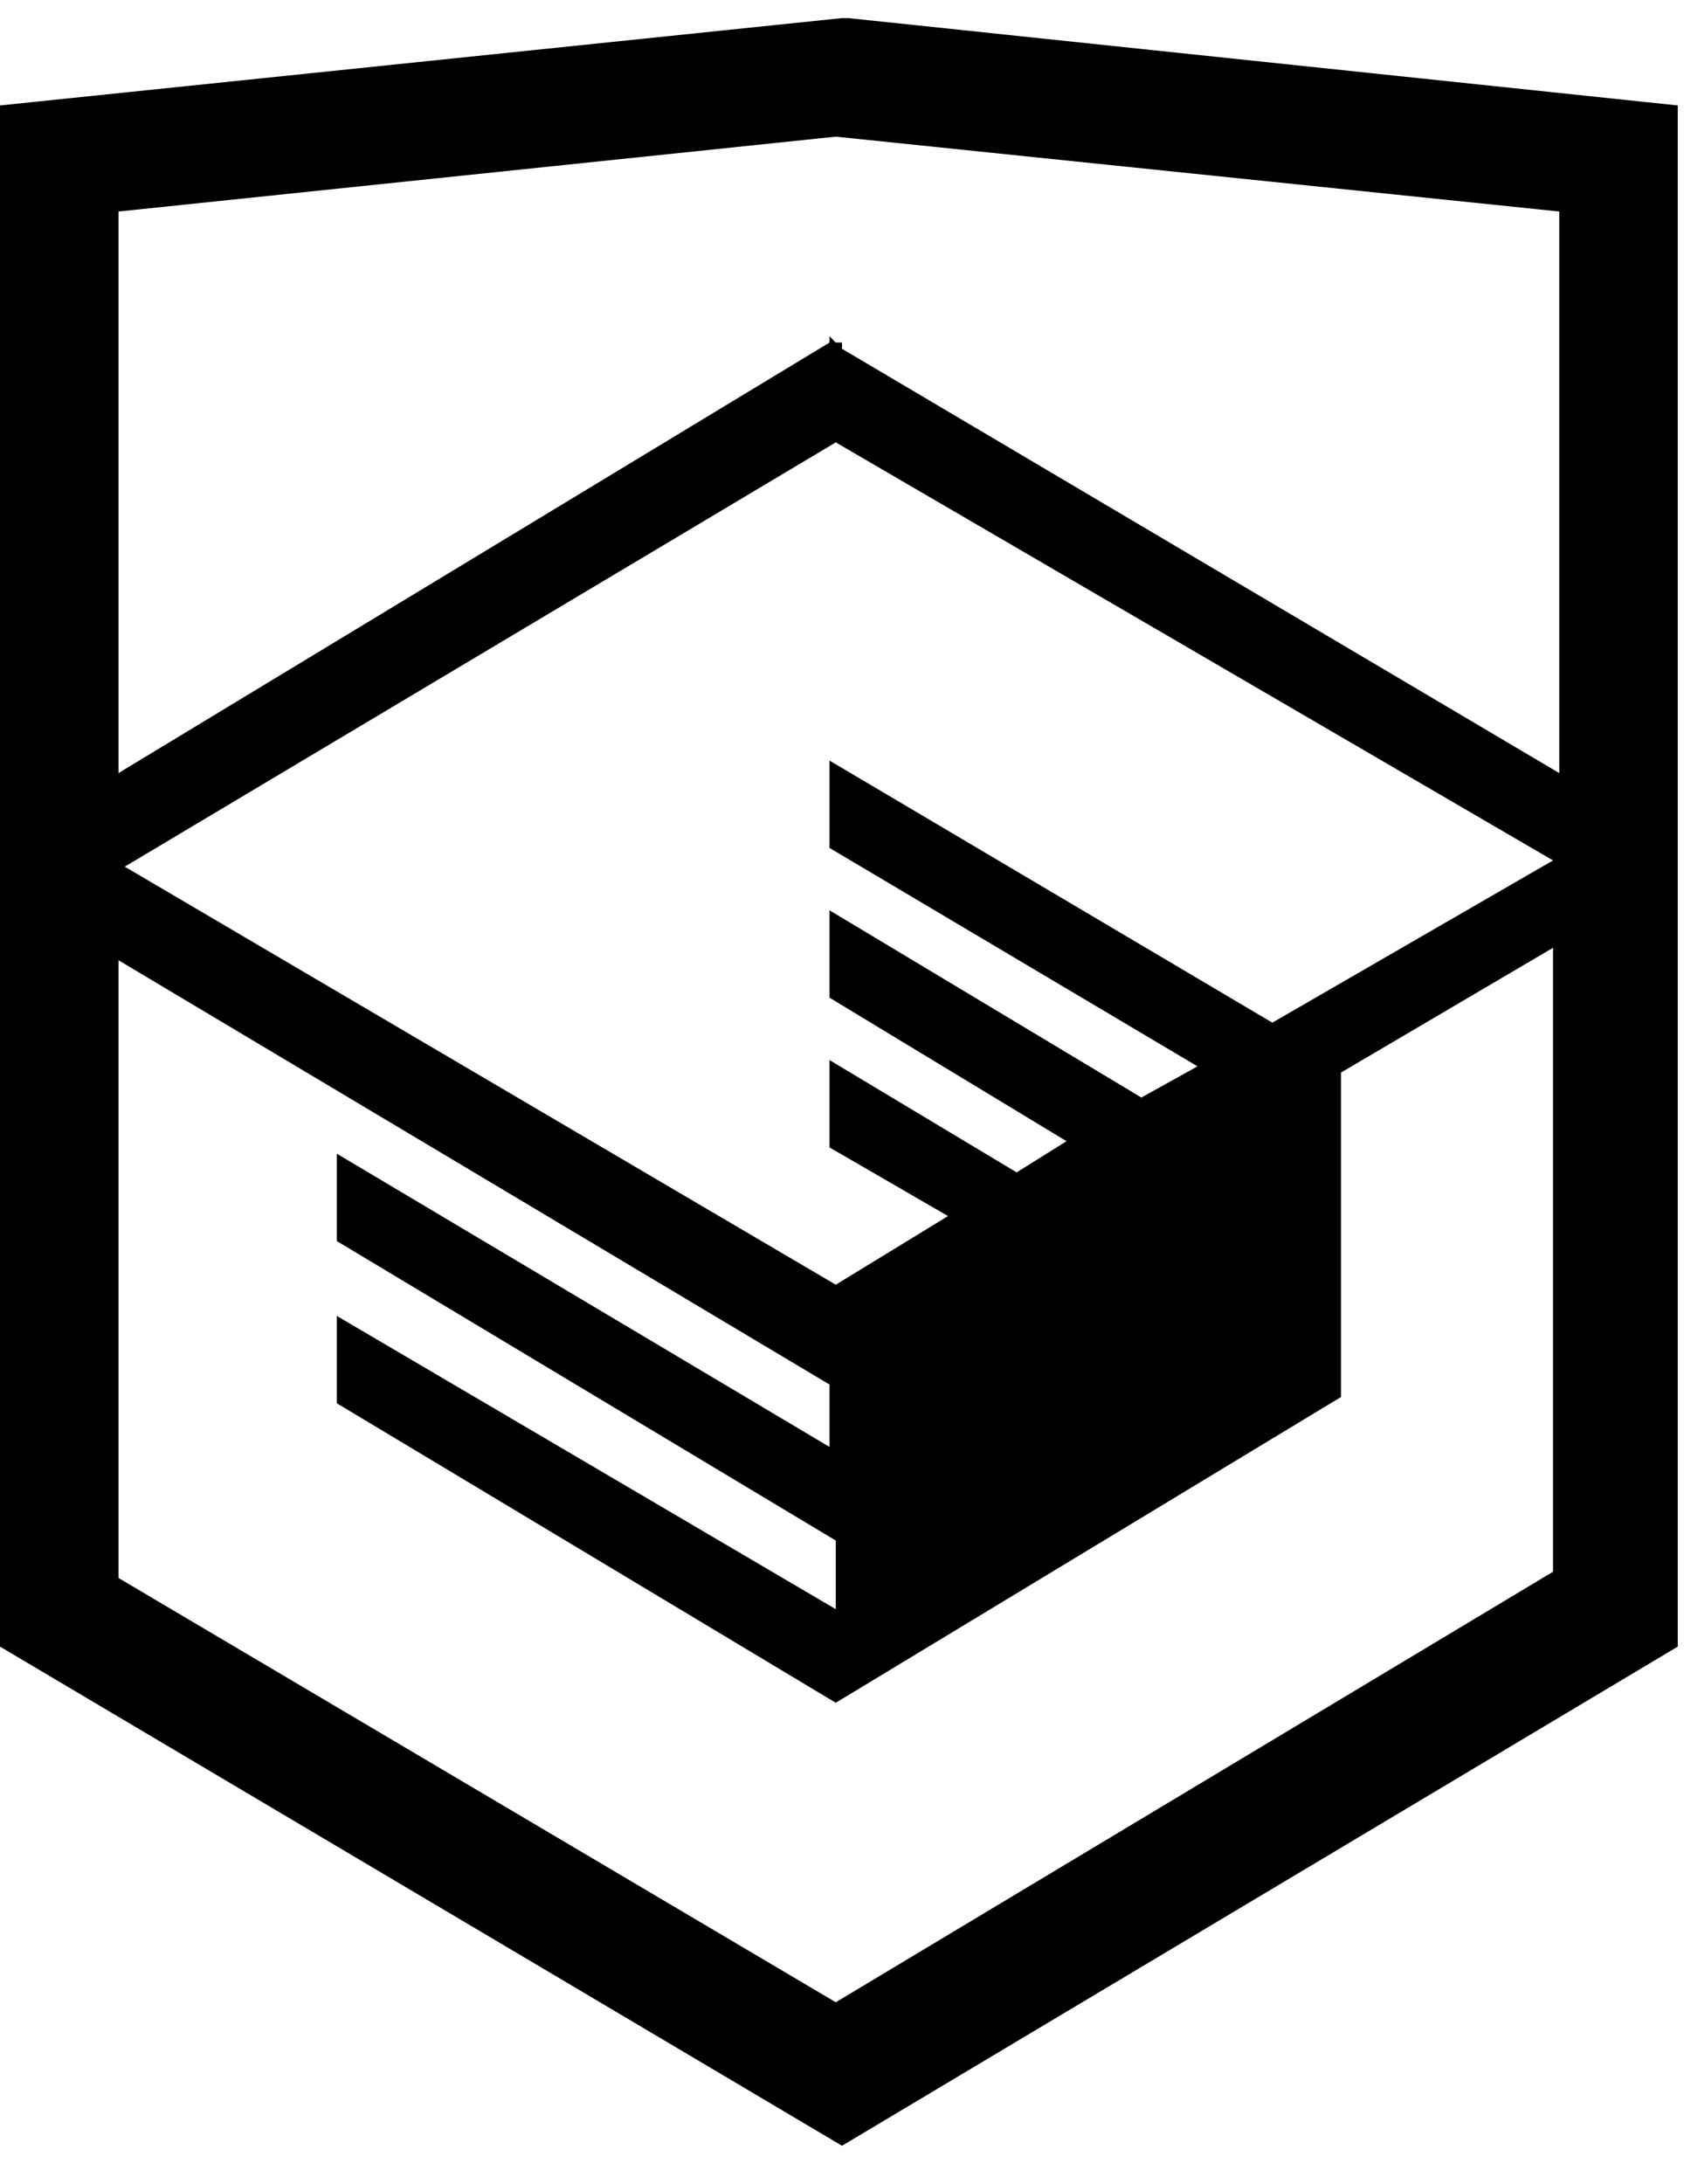 <svg xmlns="http://www.w3.org/2000/svg" width="27" height="35" fill="none" viewBox="0 0 27 35"><path fill="#000" d="M13.6.29h-.1L0 1.69v24.7l13.5 8 13.4-8V1.69L13.6.29ZM25 12.39l-11.5-6.8v-.1h-.1l-.1-.1v.1l-11.4 6.9v-9l11.5-1.2L25 3.39v9Zm-11.6-5.3 11.5 6.7-4.5 2.6-7.1-4.2v1.4l5.9 3.5-.9.5-5-3v1.4l3.8 2.3-.8.5-3-1.8v1.4l1.9 1.1-1.8 1.1L2 13.89l11.4-6.8Zm-11.5 8.3 11.4 6.8v1l-7.9-4.7v1.4l8 4.8v1.1l-8-4.7v1.4l8 4.8 8.1-4.9v-5.2l3.4-2v10l-11.5 6.9-11.5-6.8v-9.9Z"/></svg>